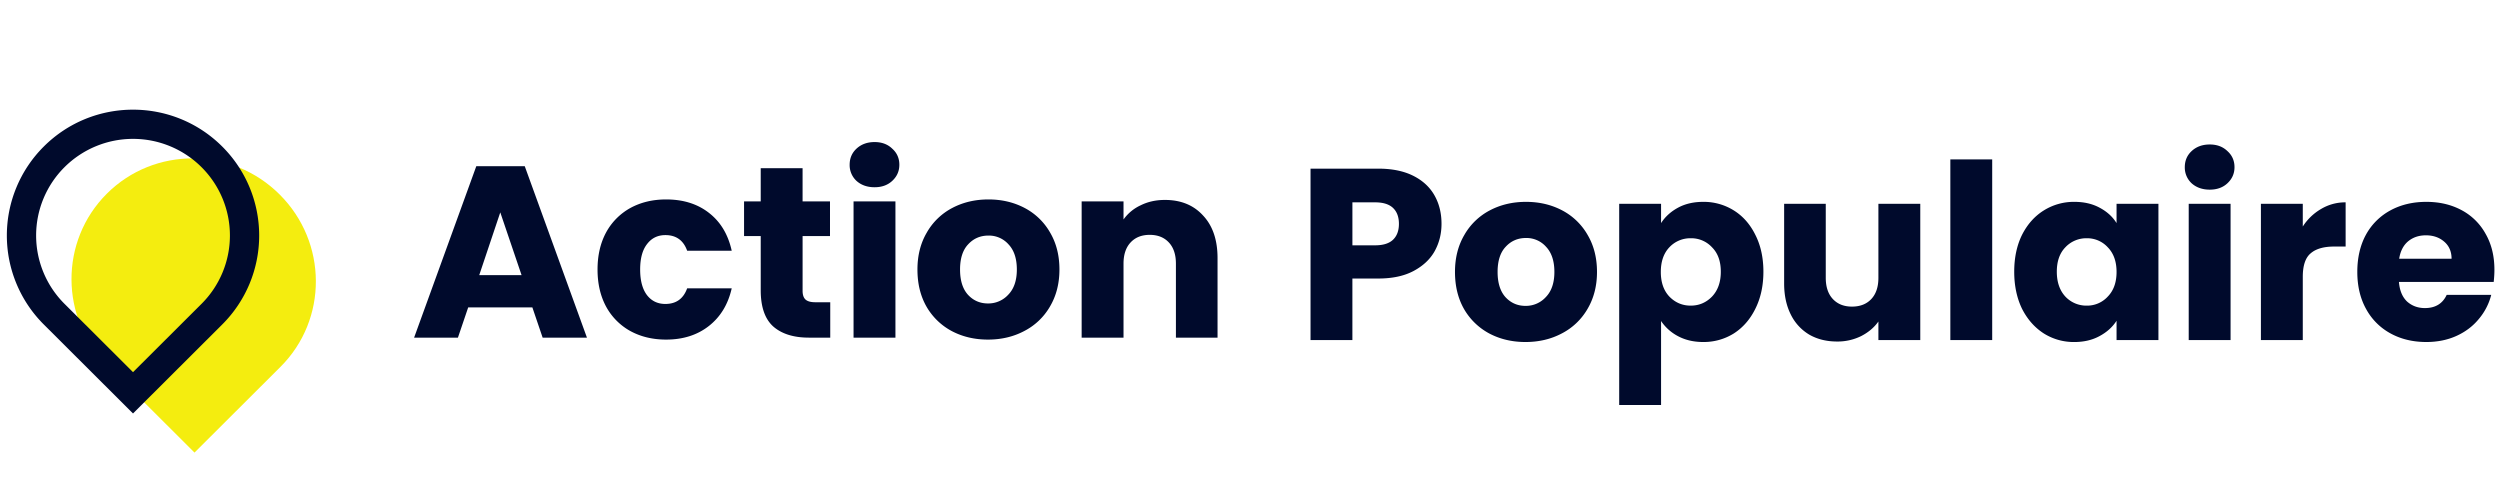 <svg width="183" height="36" fill="none" xmlns="http://www.w3.org/2000/svg"><path d="M38.968 22.5h-4.696l-.752 2.215h-3.208l4.552-12.547h3.548l4.552 12.547h-3.243l-.753-2.216Zm-.789-2.36-1.559-4.594-1.541 4.594h3.1Zm5.561-.411c0-1.037.21-1.942.628-2.717a4.487 4.487 0 0 1 1.774-1.787c.765-.417 1.637-.626 2.616-.626 1.255 0 2.3.328 3.137.983.848.656 1.403 1.58 1.666 2.77H50.3c-.275-.762-.807-1.143-1.595-1.143-.562 0-1.01.22-1.344.661-.335.429-.502 1.049-.502 1.859s.167 1.436.502 1.877c.334.428.782.643 1.344.643.788 0 1.32-.381 1.595-1.144h3.261c-.263 1.168-.818 2.085-1.666 2.753-.849.667-1.894 1-3.137 1-.98 0-1.851-.208-2.616-.625a4.487 4.487 0 0 1-1.774-1.787c-.418-.775-.628-1.68-.628-2.717Zm17.034 2.395v2.591h-1.559c-1.111 0-1.977-.268-2.599-.804-.62-.548-.931-1.436-.931-2.663V17.28h-1.22v-2.538h1.22v-2.43h3.064v2.43h2.007v2.538H58.75v4.004c0 .298.072.512.215.643.144.131.383.197.717.197h1.093Zm3.248-8.418c-.537 0-.98-.155-1.326-.465a1.574 1.574 0 0 1-.502-1.18c0-.476.168-.87.502-1.18.347-.321.789-.482 1.326-.482.526 0 .956.16 1.29.483.347.31.52.703.52 1.18 0 .464-.173.857-.52 1.179-.334.31-.764.465-1.29.465Zm1.524 1.036v9.973H62.48v-9.973h3.065Zm6.773 10.116c-.98 0-1.864-.208-2.653-.625a4.663 4.663 0 0 1-1.846-1.787c-.442-.775-.663-1.68-.663-2.717 0-1.025.227-1.924.681-2.699a4.6 4.6 0 0 1 1.864-1.805c.789-.417 1.673-.626 2.653-.626s1.863.209 2.652.626a4.6 4.6 0 0 1 1.864 1.805c.454.774.68 1.674.68 2.699s-.232 1.93-.698 2.717a4.603 4.603 0 0 1-1.882 1.787c-.788.417-1.673.625-2.652.625Zm0-2.645a1.97 1.97 0 0 0 1.487-.643c.418-.43.627-1.043.627-1.841 0-.799-.203-1.412-.609-1.841a1.914 1.914 0 0 0-1.47-.644c-.597 0-1.093.215-1.487.644-.394.417-.591 1.03-.591 1.84 0 .8.19 1.413.573 1.842.394.429.884.643 1.47.643Zm12.951-7.578c1.172 0 2.104.381 2.797 1.144.704.75 1.057 1.787 1.057 3.11v5.826h-3.047V19.3c0-.667-.173-1.186-.52-1.555-.346-.37-.812-.554-1.397-.554-.586 0-1.052.184-1.398.554-.347.37-.52.888-.52 1.555v5.415h-3.065v-9.973h3.065v1.323a3.16 3.16 0 0 1 1.255-1.037c.525-.262 1.117-.393 1.774-.393Z" fill="#000A2C"/><path d="m14.239 33.13-6.355-6.34c-3.51-3.5-3.537-9.148-.061-12.614 3.475-3.466 9.138-3.439 12.648.062 3.51 3.5 3.537 9.147.061 12.614l-6.293 6.276Z" fill="#F4ED0F"/><path fill-rule="evenodd" clip-rule="evenodd" d="m4.721 22.24 5.016 5.002 5.015-5.001a7.06 7.06 0 0 0 0-10.004 7.106 7.106 0 0 0-10.03 0 7.06 7.06 0 0 0 0 10.004Zm5.016 8.026 6.53-6.514a9.194 9.194 0 0 0 0-13.026c-3.606-3.598-9.454-3.598-13.061 0a9.194 9.194 0 0 0 0 13.026l6.53 6.514Z" fill="#000A2C"/><path d="M105.519 16.385c0 .726-.167 1.394-.502 2.001-.334.596-.848 1.079-1.541 1.448-.693.37-1.553.554-2.581.554h-1.9v4.504h-3.064V12.345h4.964c1.004 0 1.852.173 2.545.518.693.346 1.213.823 1.559 1.43.347.608.52 1.305.52 2.092Zm-4.857 1.572c.586 0 1.022-.137 1.309-.41.286-.275.43-.662.43-1.162 0-.5-.144-.888-.43-1.162-.287-.274-.723-.411-1.309-.411h-1.666v3.145h1.666Zm11.005 7.078c-.98 0-1.864-.208-2.653-.625a4.667 4.667 0 0 1-1.846-1.788c-.442-.774-.663-1.68-.663-2.716 0-1.025.227-1.925.681-2.7a4.597 4.597 0 0 1 1.864-1.804c.789-.417 1.673-.626 2.652-.626.98 0 1.864.209 2.653.626a4.603 4.603 0 0 1 1.864 1.805c.454.774.681 1.674.681 2.699 0 1.024-.233 1.93-.699 2.716a4.607 4.607 0 0 1-1.882 1.788c-.789.417-1.673.625-2.652.625Zm0-2.645a1.97 1.97 0 0 0 1.487-.643c.418-.43.627-1.043.627-1.841 0-.799-.203-1.412-.609-1.841a1.914 1.914 0 0 0-1.47-.644c-.597 0-1.093.215-1.487.644-.394.417-.591 1.03-.591 1.84 0 .799.191 1.413.573 1.842.394.428.884.643 1.47.643Zm9.923-6.059c.299-.465.711-.84 1.237-1.126.525-.286 1.141-.429 1.845-.429a4.15 4.15 0 0 1 2.241.626c.669.417 1.194 1.012 1.577 1.787.394.774.591 1.674.591 2.699 0 1.024-.197 1.93-.591 2.716-.383.775-.908 1.377-1.577 1.806a4.15 4.15 0 0 1-2.241.625c-.693 0-1.308-.143-1.845-.429a3.385 3.385 0 0 1-1.237-1.108v6.149h-3.065V14.919h3.065v1.412Zm4.373 3.557c0-.763-.215-1.359-.645-1.788a2.063 2.063 0 0 0-1.56-.66 2.1 2.1 0 0 0-1.559.66c-.418.441-.627 1.043-.627 1.806 0 .762.209 1.364.627 1.805.43.44.95.661 1.559.661.61 0 1.13-.22 1.56-.661.43-.453.645-1.06.645-1.823Zm14.601-4.969v9.973h-3.065v-1.358c-.311.44-.735.798-1.272 1.072a3.886 3.886 0 0 1-1.757.393c-.764 0-1.439-.166-2.025-.5a3.501 3.501 0 0 1-1.362-1.483c-.322-.644-.484-1.4-.484-2.27v-5.827h3.047v5.416c0 .667.173 1.185.52 1.555.346.369.812.554 1.397.554.598 0 1.07-.185 1.416-.554.347-.37.52-.888.52-1.555v-5.416h3.065Zm5.265-3.253v13.226h-3.064V11.666h3.064Zm1.612 8.222c0-1.025.191-1.925.573-2.7.395-.774.926-1.37 1.595-1.786a4.15 4.15 0 0 1 2.241-.626c.704 0 1.32.143 1.845.429.538.286.95.661 1.237 1.126v-1.412h3.065v9.973h-3.065V23.48c-.299.465-.717.84-1.254 1.126-.526.286-1.141.43-1.846.43a4.119 4.119 0 0 1-2.223-.626c-.669-.43-1.2-1.031-1.595-1.805-.382-.787-.573-1.692-.573-2.717Zm7.491.018c0-.763-.215-1.365-.645-1.806a2.04 2.04 0 0 0-1.541-.66 2.1 2.1 0 0 0-1.56.66c-.418.43-.627 1.025-.627 1.788 0 .762.209 1.37.627 1.823a2.1 2.1 0 0 0 1.56.661 2.04 2.04 0 0 0 1.541-.661c.43-.441.645-1.043.645-1.805Zm6.823-6.024c-.538 0-.98-.155-1.326-.464a1.572 1.572 0 0 1-.502-1.18c0-.477.167-.87.502-1.18.346-.321.788-.482 1.326-.482.526 0 .956.16 1.29.482.347.31.52.703.52 1.18 0 .465-.173.858-.52 1.18-.334.31-.764.464-1.29.464Zm1.523 1.037v9.973h-3.064V14.92h3.064Zm5.286 1.662a3.946 3.946 0 0 1 1.344-1.287 3.422 3.422 0 0 1 1.792-.482v3.235h-.842c-.765 0-1.339.167-1.721.5-.382.322-.573.894-.573 1.716v4.63h-3.065v-9.974h3.065v1.662Zm14.027 3.164c0 .286-.018.584-.053.893h-6.936c.048.62.245 1.097.591 1.43.359.322.795.483 1.309.483.764 0 1.296-.322 1.595-.965h3.261a4.4 4.4 0 0 1-.914 1.77c-.43.523-.973.934-1.63 1.232-.658.298-1.392.447-2.205.447-.98 0-1.852-.208-2.616-.625a4.452 4.452 0 0 1-1.792-1.788c-.431-.774-.646-1.68-.646-2.716 0-1.037.209-1.943.628-2.717a4.453 4.453 0 0 1 1.792-1.787c.764-.417 1.643-.626 2.634-.626.968 0 1.828.203 2.581.608a4.308 4.308 0 0 1 1.756 1.733c.43.751.645 1.627.645 2.628Zm-3.136-.805c0-.524-.179-.94-.538-1.25-.358-.31-.806-.465-1.344-.465-.513 0-.949.149-1.308.447-.346.297-.561.72-.645 1.268h3.835Z" fill="#000A2C"/></svg>